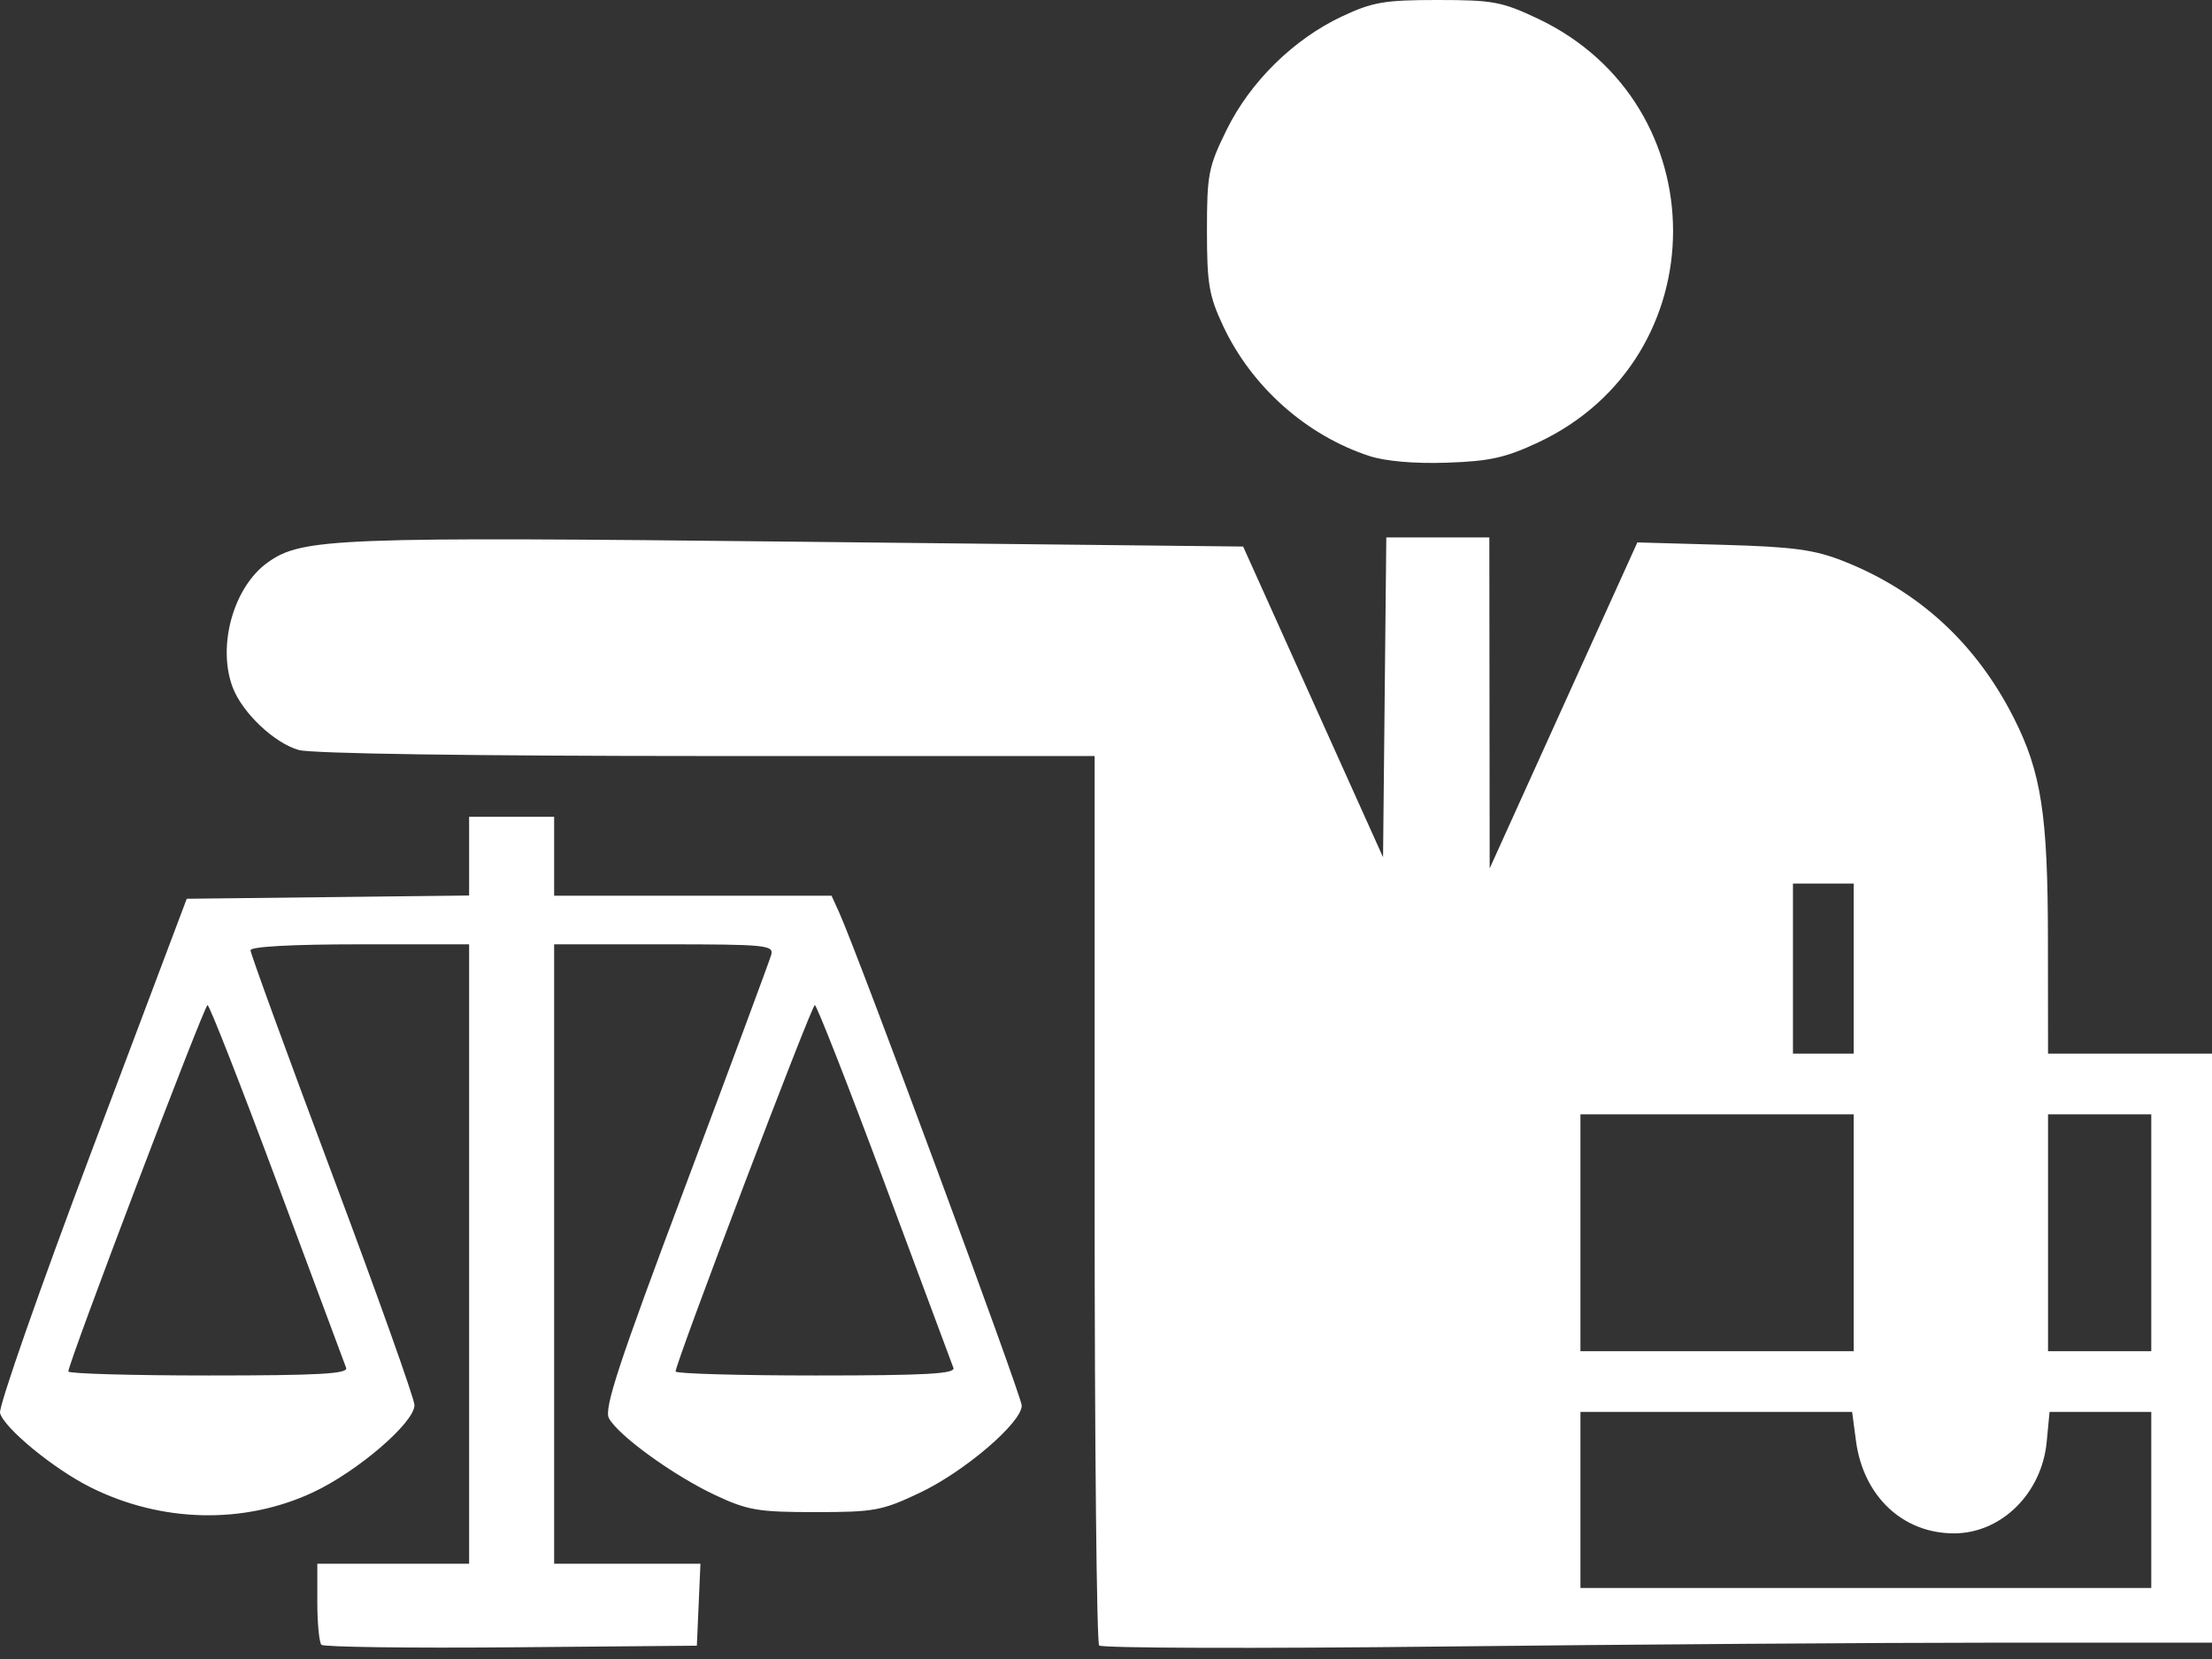 <svg width="64" height="48" viewBox="0 0 64 48" fill="none" xmlns="http://www.w3.org/2000/svg">
<rect x="0" y="0" width="64" height="48" fill="#333333" stroke="none"/>
<path d="M9.3 47.589C9.235 47.523 9.181 46.968 9.181 46.356V45.243H11.377H13.573V36.282V27.322H10.411C8.455 27.322 7.248 27.388 7.248 27.494C7.248 27.59 8.315 30.516 9.62 33.998C10.925 37.48 11.992 40.475 11.992 40.654C11.992 41.16 10.348 42.573 9.058 43.177C7.056 44.114 4.663 44.058 2.609 43.027C1.547 42.495 0.115 41.316 0.001 40.882C-0.045 40.704 1.151 37.284 2.66 33.282L5.403 26.004L9.488 25.957L13.573 25.91V24.771V23.632H14.803H16.033V24.774V25.916H20.046H24.059L24.273 26.385C24.816 27.576 29.562 40.394 29.562 40.668C29.562 41.161 27.905 42.579 26.614 43.19C25.52 43.709 25.297 43.75 23.588 43.75C21.936 43.75 21.634 43.699 20.695 43.259C19.491 42.695 17.886 41.534 17.618 41.033C17.47 40.757 17.899 39.455 19.831 34.314C21.148 30.806 22.265 27.798 22.313 27.629C22.393 27.345 22.164 27.322 19.216 27.322H16.033V36.283V45.243H18.149H20.266L20.214 46.429L20.162 47.615L14.791 47.662C11.837 47.687 9.366 47.654 9.3 47.589L9.3 47.589ZM10.015 39.577C9.97 39.456 9.072 37.046 8.019 34.221C6.967 31.395 6.06 29.083 6.005 29.081C5.91 29.079 1.977 39.43 1.977 39.681C1.977 39.744 3.804 39.797 6.037 39.797C9.211 39.797 10.079 39.749 10.015 39.577ZM27.585 39.577C27.54 39.456 26.642 37.046 25.59 34.221C24.537 31.395 23.631 29.083 23.575 29.081C23.481 29.079 19.547 39.43 19.547 39.681C19.547 39.744 21.374 39.797 23.607 39.797C26.782 39.797 27.649 39.749 27.585 39.577ZM31.802 47.61C31.73 47.532 31.671 41.71 31.671 34.672V21.875L20.47 21.874C13.661 21.873 9.024 21.805 8.646 21.7C7.939 21.503 7.009 20.622 6.732 19.887C6.278 18.683 6.758 16.976 7.749 16.271C8.741 15.565 9.693 15.527 23.145 15.674L35.968 15.813L37.992 20.308L40.016 24.803L40.063 20.176L40.11 15.549H41.601H43.091L43.096 20.337L43.101 25.125L45.237 20.409L47.374 15.694L49.845 15.763C51.885 15.821 52.492 15.903 53.324 16.23C55.518 17.094 57.175 18.617 58.266 20.773C59.061 22.343 59.251 23.576 59.253 27.19L59.256 30.484H61.628H64V39.006V47.527L57.806 47.527C54.4 47.528 47.185 47.578 41.774 47.639C36.362 47.7 31.875 47.687 31.802 47.609L31.802 47.61ZM62.243 43.398V40.851H60.772H59.3L59.217 41.722C59.074 43.21 57.902 44.365 56.535 44.365C55.051 44.365 53.912 43.29 53.699 41.69L53.588 40.851H49.657H45.727V43.398V45.946H53.985H62.243V43.398ZM53.633 35.668V32.241H49.68H45.727V35.668V39.094H49.68H53.633V35.668ZM62.243 35.668V32.241H60.749H59.256V35.668V39.094H60.749H62.243V35.668ZM53.633 28.024V25.565H52.755H51.876V28.024V30.484H52.755H53.633V28.024ZM39.627 13.196C37.801 12.601 36.213 11.19 35.389 9.431C34.98 8.559 34.921 8.212 34.921 6.673C34.921 5.043 34.963 4.827 35.491 3.755C36.176 2.362 37.433 1.128 38.836 0.471C39.716 0.059 40.059 0 41.598 0C43.196 0 43.458 0.049 44.497 0.541C49.709 3.011 49.711 10.36 44.5 12.803C43.56 13.243 43.099 13.346 41.864 13.387C40.937 13.419 40.087 13.346 39.628 13.196H39.627Z" fill="white"/>
</svg>
